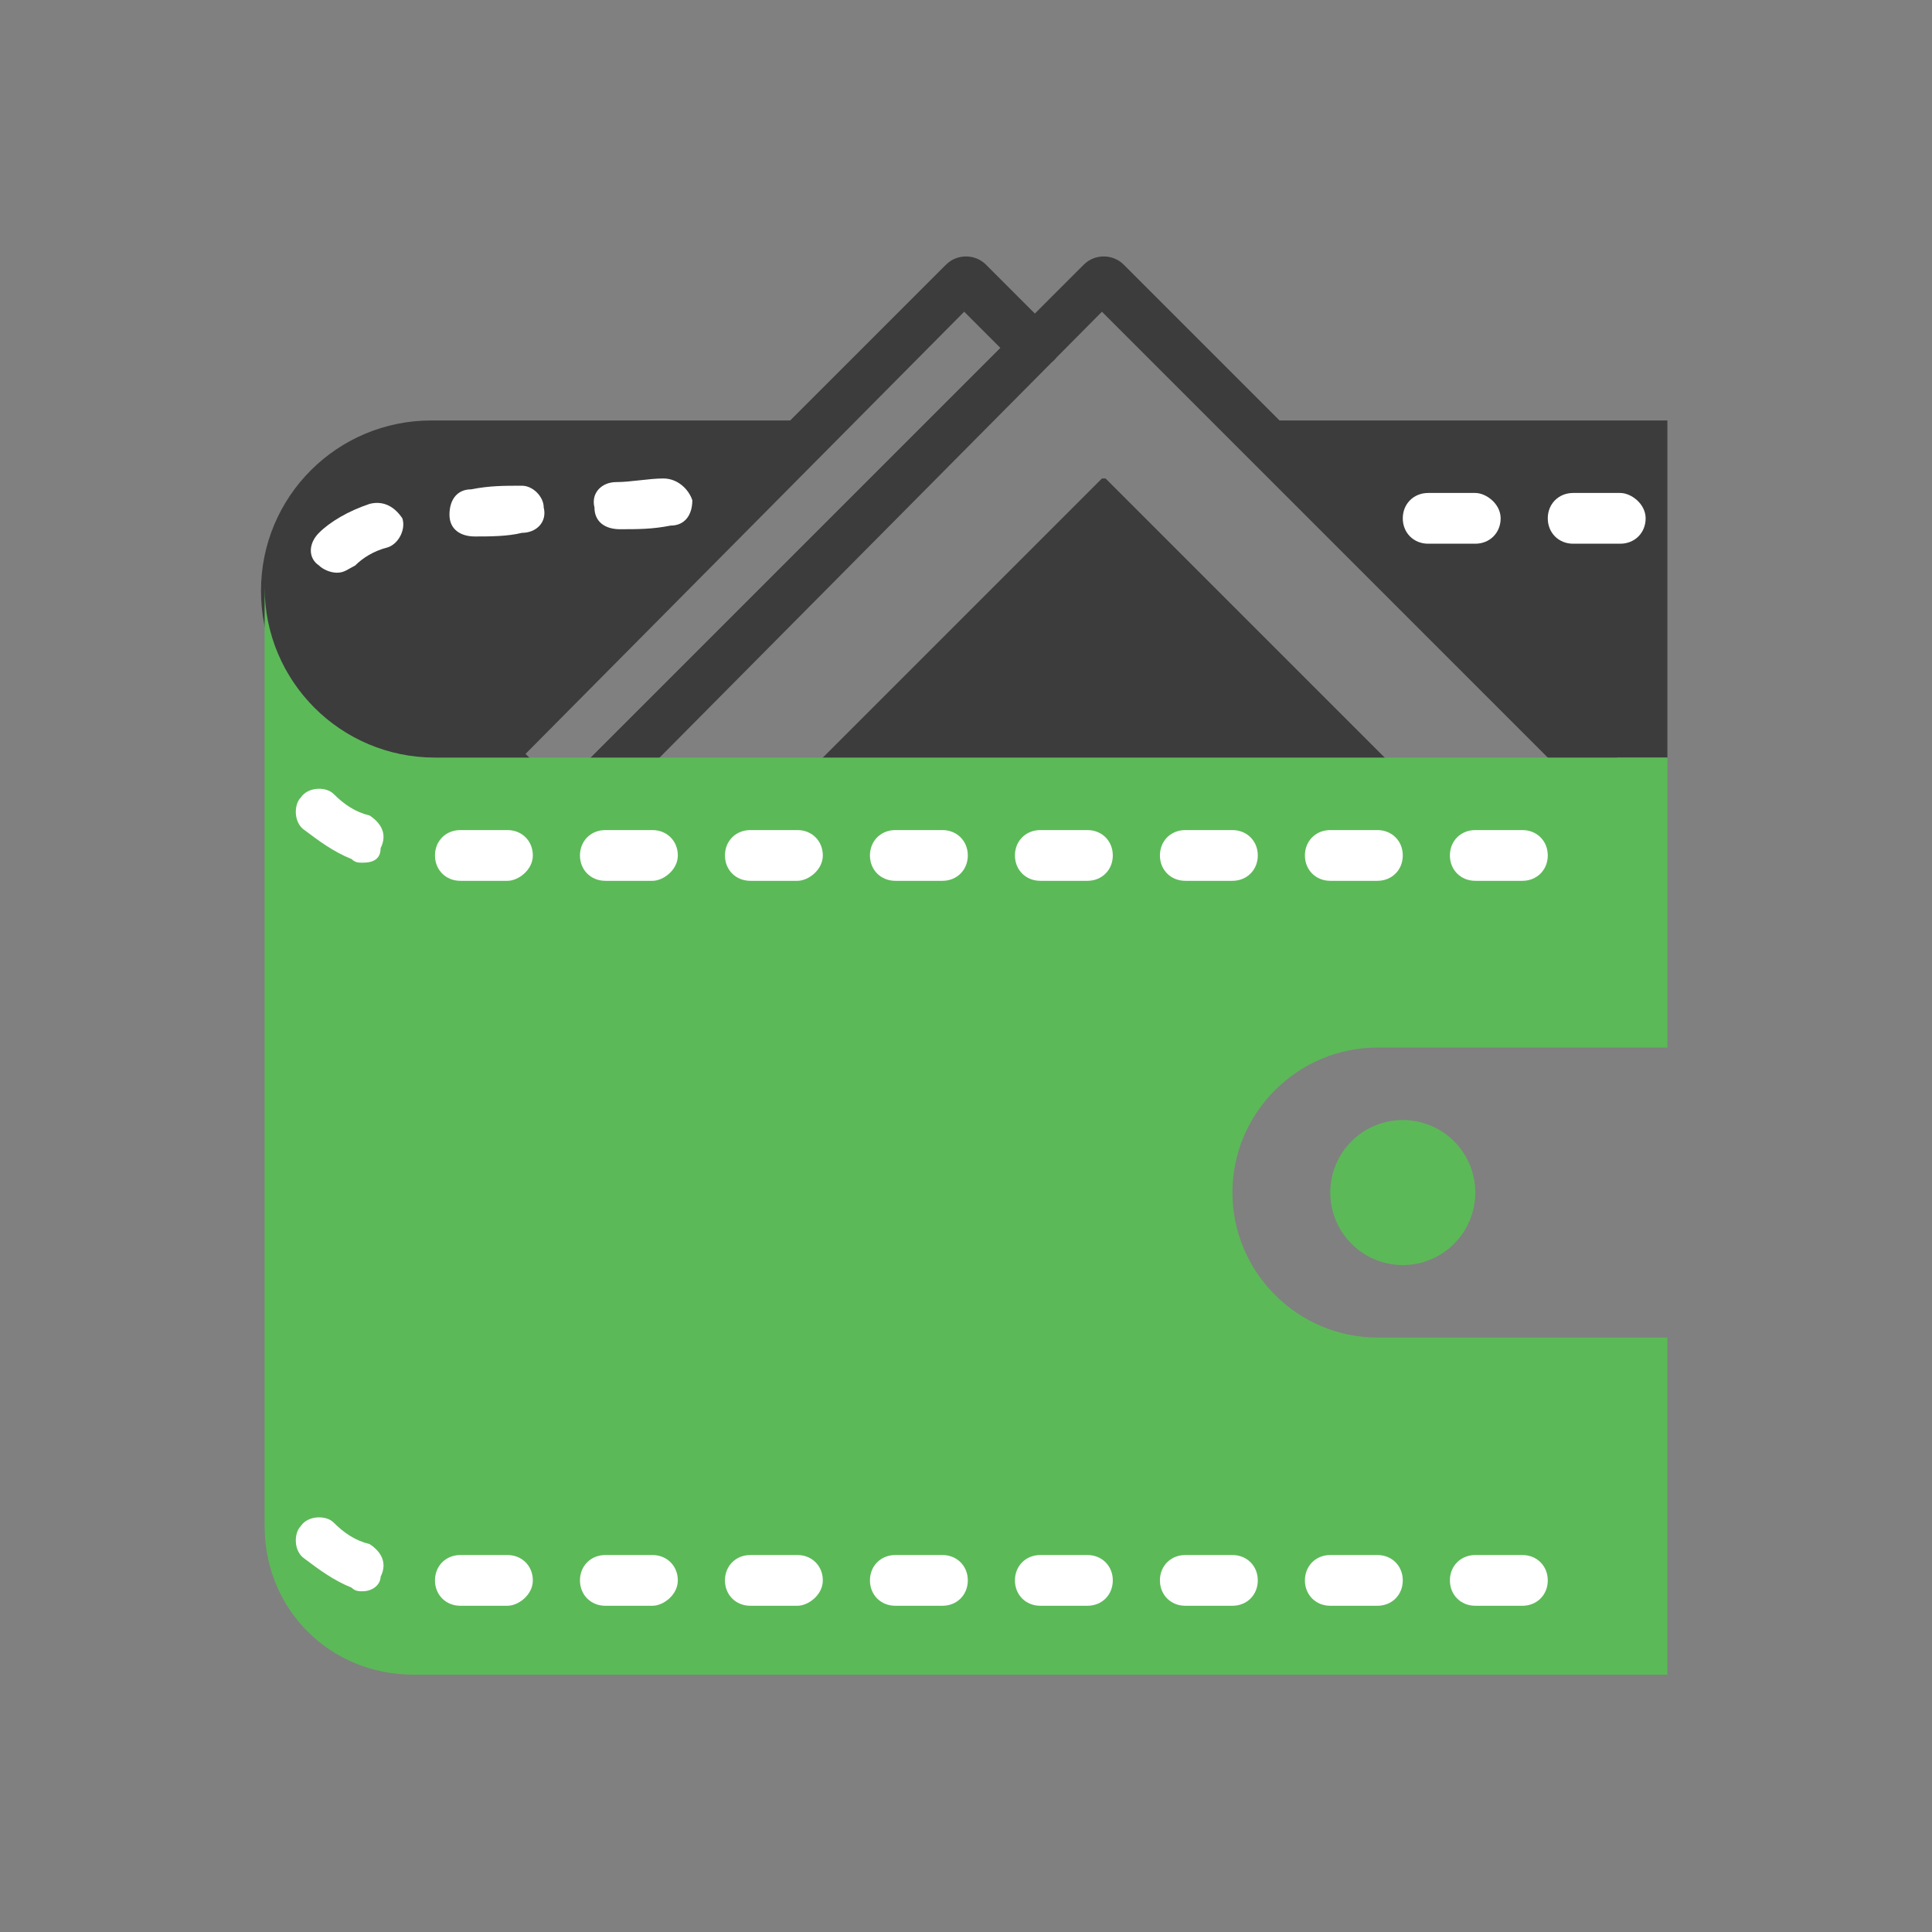 <?xml version="1.0" encoding="utf-8"?>
<!-- Generator: Adobe Illustrator 19.0.0, SVG Export Plug-In . SVG Version: 6.00 Build 0)  -->
<svg version="1.1" id="Capa_1" xmlns="http://www.w3.org/2000/svg" xmlns:xlink="http://www.w3.org/1999/xlink" x="0px" y="0px"
	 viewBox="-1133 696.7 53.3 53.3" style="enable-background:new -1133 696.7 53.3 53.3;" xml:space="preserve">
<rect x="-1133" y="696.7" width="53.3" height="53.3" fill="#808080" stroke="none"/>
<style type="text/css">
	.st0{fill:#3C3C3C;}
	.st1{fill:#FFFFFF;}
	.st2{fill:#5CB958;}
</style>
<g>
	<g>
		<polygon class="st0" points="-1098,708.3 -1089,717.3 -1089.3,717.6 -1087,717.6 -1087,708.3 		"/>
		<path class="st0" d="M-1109.6,708.3h-11.5c-2.6,0-4.7,2.1-4.7,4.7c0,2.6,2.1,4.7,4.7,4.7h2.8l-0.4-0.4L-1109.6,708.3z"/>
	</g>
	<g>
		<path class="st1" d="M-1114.7,709.9c-0.4,0-0.9,0.1-1.3,0.1c-0.4,0-0.7,0.3-0.6,0.7c0,0.4,0.3,0.6,0.7,0.6c0,0,0,0,0,0
			c0.5,0,0.9,0,1.4-0.1c0.4,0,0.6-0.3,0.6-0.7C-1114,710.2-1114.3,709.9-1114.7,709.9z"/>
		<path class="st1" d="M-1118.6,710.1c-0.5,0-0.9,0-1.4,0.1c-0.4,0-0.6,0.3-0.6,0.7c0,0.4,0.3,0.6,0.7,0.6c0,0,0,0,0,0
			c0.4,0,0.9,0,1.3-0.1c0.4,0,0.7-0.3,0.6-0.7C-1118,710.4-1118.3,710.1-1118.6,710.1z"/>
		<path class="st1" d="M-1122.8,710.6c-0.6,0.2-1.1,0.5-1.4,0.8c-0.3,0.3-0.3,0.7,0,0.9c0.1,0.1,0.3,0.2,0.5,0.2s0.3-0.1,0.5-0.2
			c0.2-0.2,0.5-0.4,0.9-0.5c0.3-0.1,0.5-0.5,0.4-0.8C-1122.1,710.7-1122.4,710.5-1122.8,710.6z"/>
		<path class="st1" d="M-1092.3,710.3h-1.3c-0.4,0-0.7,0.3-0.7,0.7s0.3,0.7,0.7,0.7h1.3c0.4,0,0.7-0.3,0.7-0.7
			S-1092,710.3-1092.3,710.3z"/>
		<path class="st1" d="M-1088.3,710.3h-1.3c-0.4,0-0.7,0.3-0.7,0.7s0.3,0.7,0.7,0.7h1.3c0.4,0,0.7-0.3,0.7-0.7
			S-1088,710.3-1088.3,710.3z"/>
	</g>
	<g>
		<path class="st0" d="M-1088.4,719.2C-1088.4,719.2-1088.4,719.2-1088.4,719.2l-28.3,0c-0.3,0-0.5-0.2-0.6-0.4
			c-0.1-0.2,0-0.5,0.1-0.7l14.1-14.1c0.3-0.3,0.8-0.3,1.1,0l14.1,14.1c0.2,0.2,0.2,0.5,0.1,0.7
			C-1087.8,719.1-1088.1,719.2-1088.4,719.2z M-1115.1,717.9l25.1,0l-12.6-12.6L-1115.1,717.9z"/>
	</g>
	<g>
		<path class="st0" d="M-1116.7,719.2h-3.8c-0.3,0-0.5-0.2-0.6-0.4c-0.1-0.2,0-0.5,0.1-0.7l14.1-14.1c0.3-0.3,0.8-0.3,1.1,0l1.8,1.8
			c0.3,0.3,0.3,0.7,0,0.9l-12.2,12.2C-1116.3,719.1-1116.5,719.2-1116.7,719.2z M-1118.9,717.9h1.9l11.6-11.6l-1-1L-1118.9,717.9z"
			/>
	</g>
	<path class="st0" d="M-1094.8,718l0.2-0.2l-7.9-7.9c0,0-0.1,0-0.1,0l-7.9,7.9l0.2,0.2H-1094.8z"/>
	<path class="st2" d="M-1095,725.6h8v-8h-34c-2.6,0-4.7-2.1-4.7-4.7v25.9c0,2.3,1.8,4.1,4.1,4.1h34.6v-9.3h-8c-2.2,0-4-1.8-4-4
		S-1097.2,725.6-1095,725.6z"/>
	<path class="st1" d="M-1091,721h-1.3c-0.4,0-0.7-0.3-0.7-0.7s0.3-0.7,0.7-0.7h1.3c0.4,0,0.7,0.3,0.7,0.7S-1090.6,721-1091,721z
		 M-1095,721h-1.3c-0.4,0-0.7-0.3-0.7-0.7s0.3-0.7,0.7-0.7h1.3c0.4,0,0.7,0.3,0.7,0.7S-1094.6,721-1095,721z M-1099,721h-1.3
		c-0.4,0-0.7-0.3-0.7-0.7s0.3-0.7,0.7-0.7h1.3c0.4,0,0.7,0.3,0.7,0.7S-1098.6,721-1099,721z M-1103,721h-1.3c-0.4,0-0.7-0.3-0.7-0.7
		s0.3-0.7,0.7-0.7h1.3c0.4,0,0.7,0.3,0.7,0.7S-1102.6,721-1103,721z M-1107,721h-1.3c-0.4,0-0.7-0.3-0.7-0.7s0.3-0.7,0.7-0.7h1.3
		c0.4,0,0.7,0.3,0.7,0.7S-1106.6,721-1107,721z M-1111,721h-1.3c-0.4,0-0.7-0.3-0.7-0.7s0.3-0.7,0.7-0.7h1.3c0.4,0,0.7,0.3,0.7,0.7
		S-1110.7,721-1111,721z M-1115,721h-1.3c-0.4,0-0.7-0.3-0.7-0.7s0.3-0.7,0.7-0.7h1.3c0.4,0,0.7,0.3,0.7,0.7S-1114.7,721-1115,721z
		 M-1119,721h-1.3c-0.4,0-0.7-0.3-0.7-0.7s0.3-0.7,0.7-0.7h1.3c0.4,0,0.7,0.3,0.7,0.7S-1118.7,721-1119,721z M-1123,720.5
		c-0.1,0-0.2,0-0.3-0.1c-0.5-0.2-0.9-0.5-1.3-0.8c-0.3-0.2-0.3-0.7-0.1-0.9c0.2-0.3,0.7-0.3,0.9-0.1c0.3,0.3,0.6,0.5,1,0.6
		c0.3,0.2,0.5,0.5,0.3,0.9C-1122.5,720.4-1122.7,720.5-1123,720.5z"/>
	<path class="st1" d="M-1091,741h-1.3c-0.4,0-0.7-0.3-0.7-0.7s0.3-0.7,0.7-0.7h1.3c0.4,0,0.7,0.3,0.7,0.7S-1090.6,741-1091,741z
		 M-1095,741h-1.3c-0.4,0-0.7-0.3-0.7-0.7s0.3-0.7,0.7-0.7h1.3c0.4,0,0.7,0.3,0.7,0.7S-1094.6,741-1095,741z M-1099,741h-1.3
		c-0.4,0-0.7-0.3-0.7-0.7s0.3-0.7,0.7-0.7h1.3c0.4,0,0.7,0.3,0.7,0.7S-1098.6,741-1099,741z M-1103,741h-1.3c-0.4,0-0.7-0.3-0.7-0.7
		s0.3-0.7,0.7-0.7h1.3c0.4,0,0.7,0.3,0.7,0.7S-1102.6,741-1103,741z M-1107,741h-1.3c-0.4,0-0.7-0.3-0.7-0.7s0.3-0.7,0.7-0.7h1.3
		c0.4,0,0.7,0.3,0.7,0.7S-1106.6,741-1107,741z M-1111,741h-1.3c-0.4,0-0.7-0.3-0.7-0.7s0.3-0.7,0.7-0.7h1.3c0.4,0,0.7,0.3,0.7,0.7
		S-1110.7,741-1111,741z M-1115,741h-1.3c-0.4,0-0.7-0.3-0.7-0.7s0.3-0.7,0.7-0.7h1.3c0.4,0,0.7,0.3,0.7,0.7S-1114.7,741-1115,741z
		 M-1119,741h-1.3c-0.4,0-0.7-0.3-0.7-0.7s0.3-0.7,0.7-0.7h1.3c0.4,0,0.7,0.3,0.7,0.7S-1118.7,741-1119,741z M-1123,740.6
		c-0.1,0-0.2,0-0.3-0.1c-0.5-0.2-0.9-0.5-1.3-0.8c-0.3-0.2-0.3-0.7-0.1-0.9c0.2-0.3,0.7-0.3,0.9-0.1c0.3,0.3,0.6,0.5,1,0.6
		c0.3,0.2,0.5,0.5,0.3,0.9C-1122.5,740.4-1122.7,740.6-1123,740.6z"/>
	<circle class="st2" cx="-1094.3" cy="729.6" r="2"/>
</g>
</svg>
